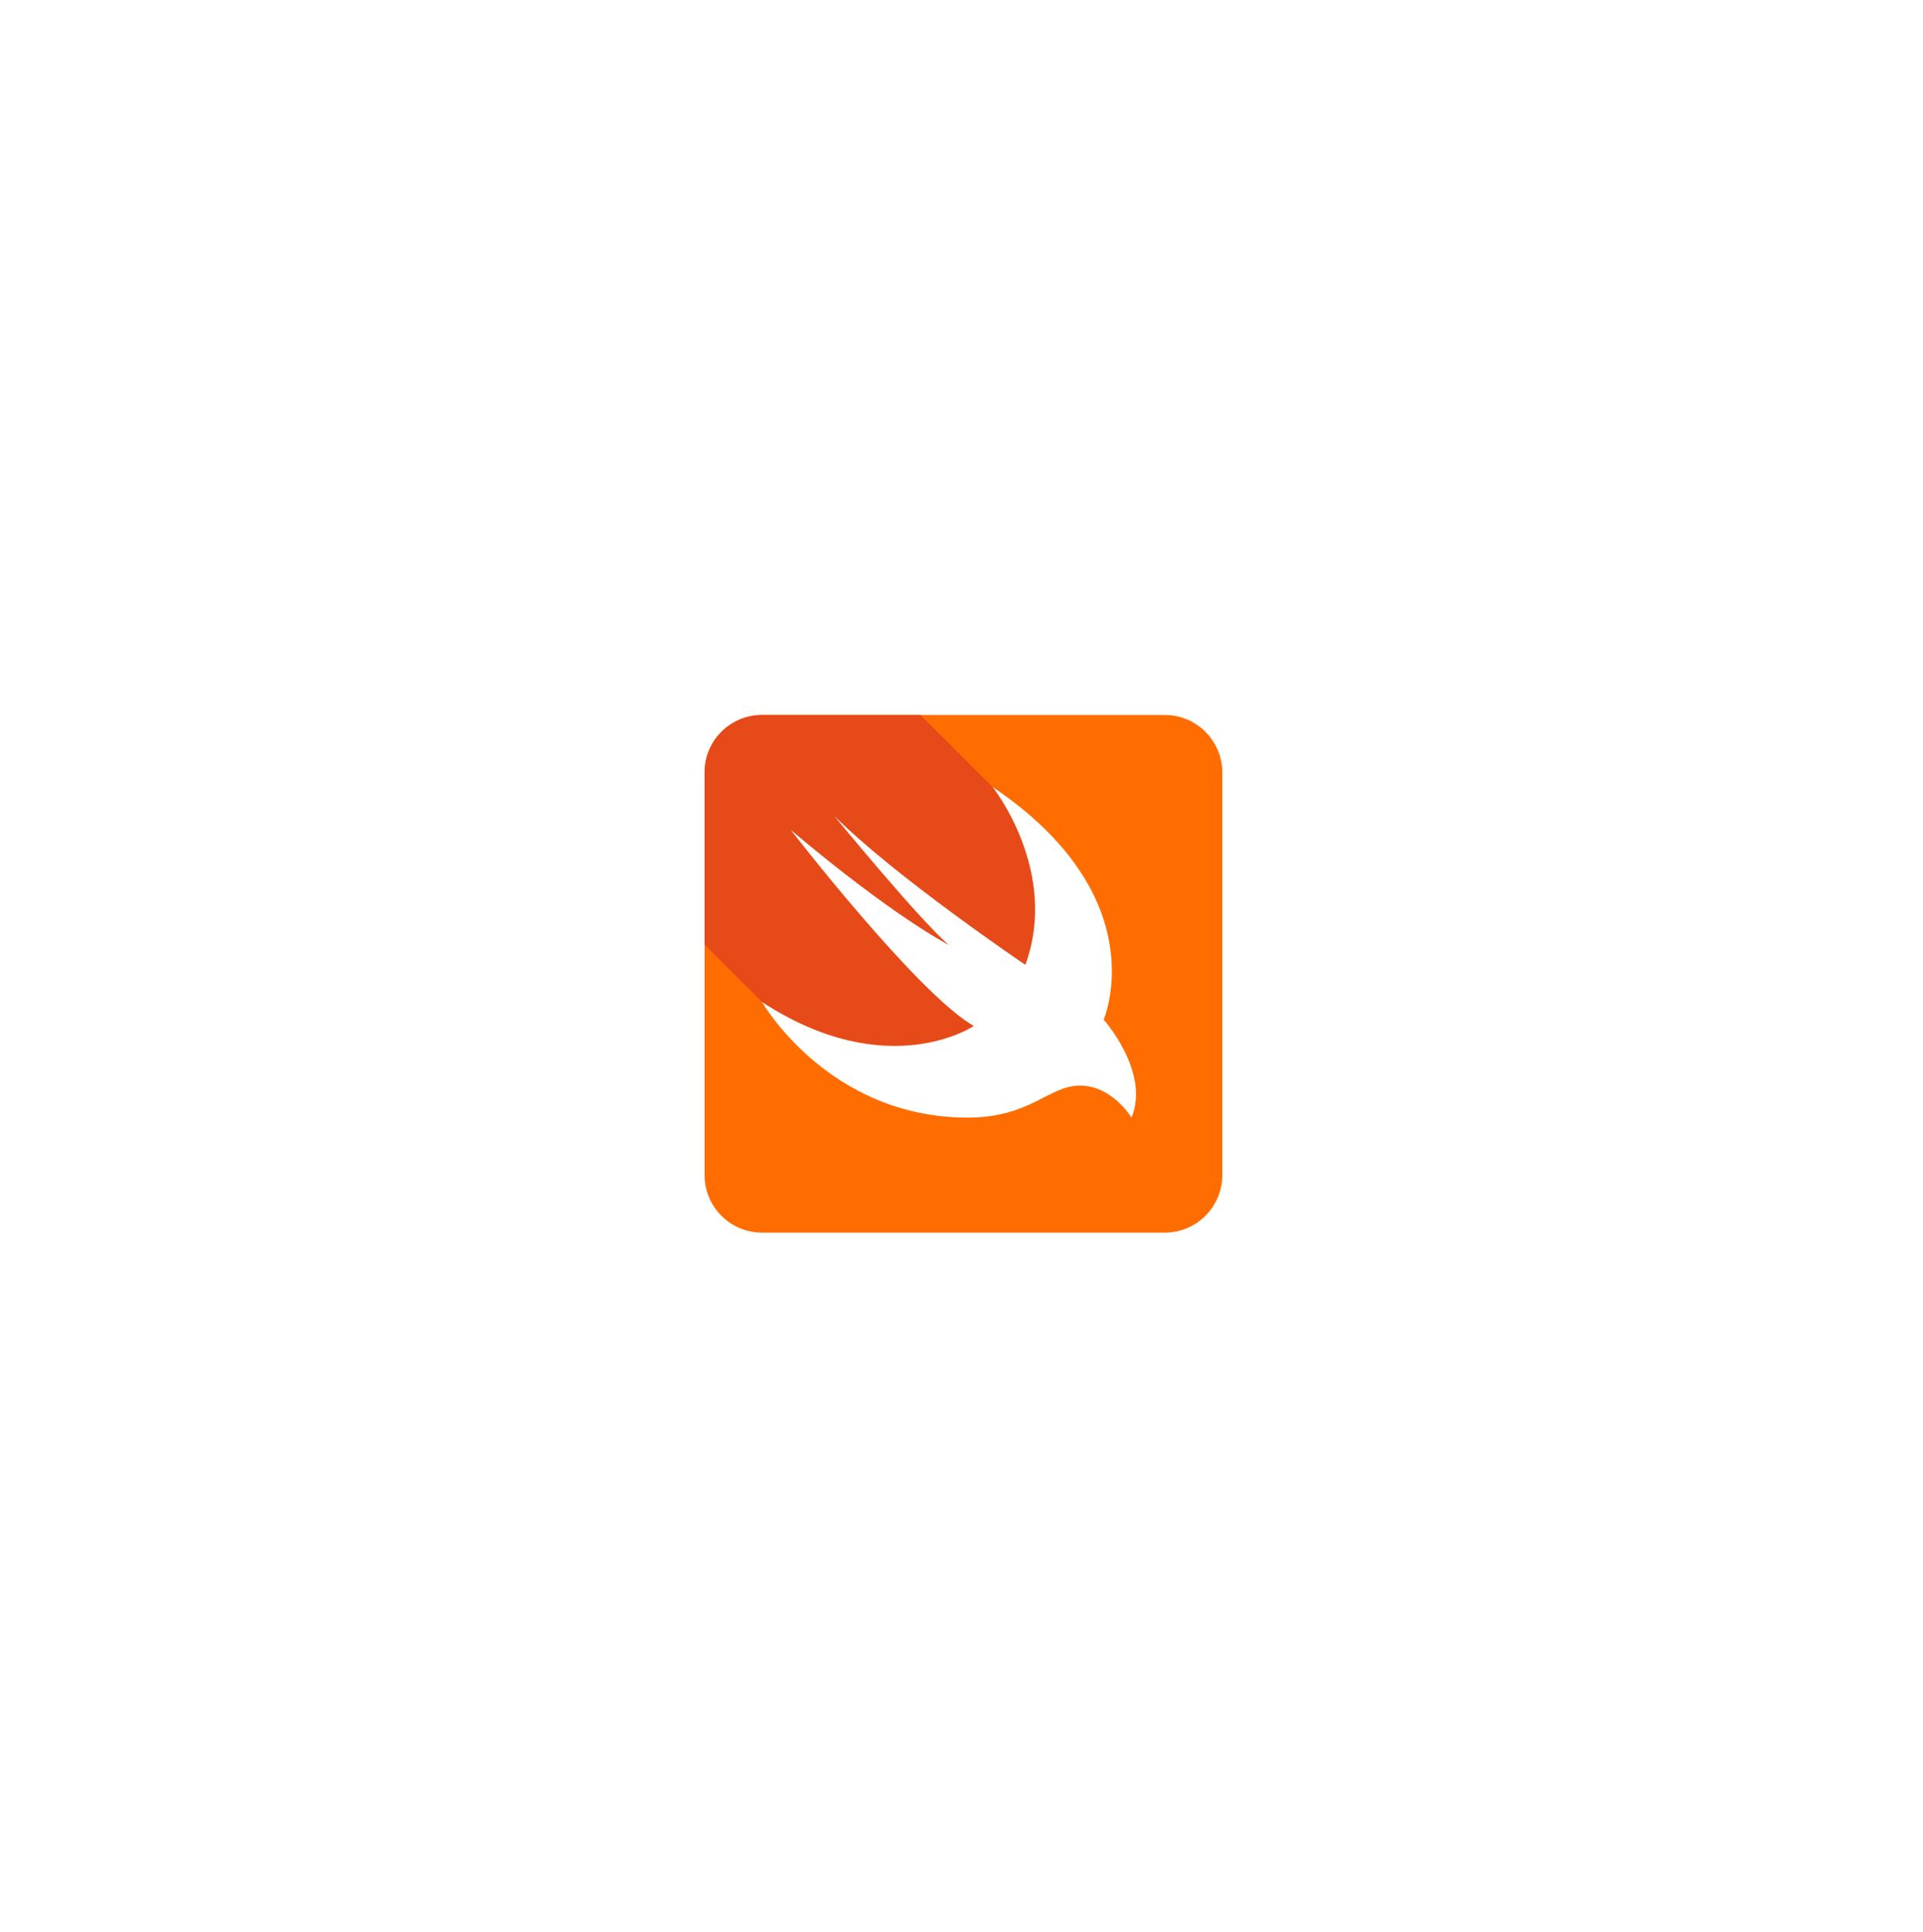 <svg width="215" height="216" viewBox="0 0 215 216" fill="none" xmlns="http://www.w3.org/2000/svg">
<g filter="url(#filter0_bdd_502_3995)">
<rect width="133.777" height="133.777" transform="translate(40.828 10)" fill="white"/>
<path d="M78.774 54.378C78.774 50.826 81.654 47.946 85.206 47.946H130.227C133.779 47.946 136.659 50.826 136.659 54.378V99.399C136.659 102.949 133.779 105.831 130.227 105.831H85.206C81.654 105.831 78.774 102.949 78.774 99.399V54.378Z" fill="#FF6D00"/>
<path d="M78.774 54.378V73.62L85.206 80.051C85.206 80.051 103.139 100.763 117.364 86.536C131.589 72.309 110.963 55.986 110.963 55.986L102.915 47.946H85.206C81.654 47.946 78.774 50.825 78.774 54.378Z" fill="#E64A19"/>
<path d="M110.963 55.986C129.34 68.364 123.395 82.013 123.395 82.013C123.395 82.013 128.621 87.856 126.508 92.968C126.508 92.968 124.354 89.388 120.739 89.388C117.256 89.388 115.208 92.968 108.197 92.968C92.588 92.968 85.206 80.051 85.206 80.051C99.27 89.216 108.873 82.725 108.873 82.725C102.536 79.082 88.422 60.81 88.422 60.81C100.158 70.706 106.109 73.673 106.109 73.673C103.083 71.194 93.246 59.202 93.246 59.202C100.037 66.016 114.642 75.888 114.642 75.888C118.475 65.366 110.963 55.986 110.963 55.986Z" fill="white"/>
</g>
<defs>
<filter id="filter0_bdd_502_3995" x="0.828" y="-22" width="213.777" height="237.777" filterUnits="userSpaceOnUse" color-interpolation-filters="sRGB">
<feFlood flood-opacity="0" result="BackgroundImageFix"/>
<feGaussianBlur in="BackgroundImageFix" stdDeviation="16"/>
<feComposite in2="SourceAlpha" operator="in" result="effect1_backgroundBlur_502_3995"/>
<feColorMatrix in="SourceAlpha" type="matrix" values="0 0 0 0 0 0 0 0 0 0 0 0 0 0 0 0 0 0 127 0" result="hardAlpha"/>
<feMorphology radius="8" operator="erode" in="SourceAlpha" result="effect2_dropShadow_502_3995"/>
<feOffset dy="32"/>
<feGaussianBlur stdDeviation="24"/>
<feComposite in2="hardAlpha" operator="out"/>
<feColorMatrix type="matrix" values="0 0 0 0 0 0 0 0 0 0 0 0 0 0 0 0 0 0 0.1 0"/>
<feBlend mode="multiply" in2="effect1_backgroundBlur_502_3995" result="effect2_dropShadow_502_3995"/>
<feColorMatrix in="SourceAlpha" type="matrix" values="0 0 0 0 0 0 0 0 0 0 0 0 0 0 0 0 0 0 127 0" result="hardAlpha"/>
<feMorphology radius="4" operator="erode" in="SourceAlpha" result="effect3_dropShadow_502_3995"/>
<feOffset/>
<feGaussianBlur stdDeviation="7"/>
<feComposite in2="hardAlpha" operator="out"/>
<feColorMatrix type="matrix" values="0 0 0 0 0 0 0 0 0 0 0 0 0 0 0 0 0 0 0.05 0"/>
<feBlend mode="multiply" in2="effect2_dropShadow_502_3995" result="effect3_dropShadow_502_3995"/>
<feBlend mode="normal" in="SourceGraphic" in2="effect3_dropShadow_502_3995" result="shape"/>
</filter>
</defs>
</svg>
